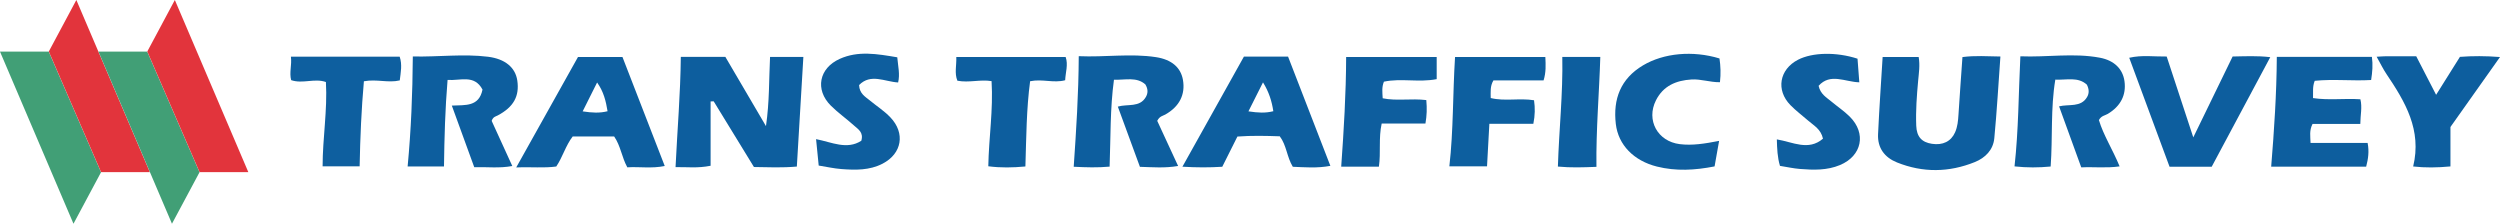 <?xml version="1.0" encoding="utf-8"?>
<!-- Generator: Adobe Illustrator 16.0.0, SVG Export Plug-In . SVG Version: 6.00 Build 0)  -->
<!DOCTYPE svg PUBLIC "-//W3C//DTD SVG 1.1//EN" "http://www.w3.org/Graphics/SVG/1.1/DTD/svg11.dtd">
<svg version="1.1" id="Layer_1" xmlns="http://www.w3.org/2000/svg" xmlns:xlink="http://www.w3.org/1999/xlink" x="0px" y="0px"
	 width="322.157px" height="28.831px" viewBox="0 0 322.157 28.831" enable-background="new 0 0 322.157 28.831"
	 xml:space="preserve">
<g>
	<polygon fill-rule="evenodd" clip-rule="evenodd" fill="#419F76" points="13.02,22.194 9.469,28.831 0,6.653 6.284,6.653 
		13.02,22.194 	"/>
	<polygon fill-rule="evenodd" clip-rule="evenodd" fill="#E2343C" points="6.288,6.638 9.839,0 19.308,22.18 13.024,22.18 
		6.288,6.638 	"/>
	<polygon fill-rule="evenodd" clip-rule="evenodd" fill="#419F76" points="25.711,22.194 22.16,28.831 12.691,6.653 18.976,6.653 
		25.711,22.194 	"/>
	<polygon fill-rule="evenodd" clip-rule="evenodd" fill="#E2343C" points="18.979,6.638 22.531,0 32,22.18 25.715,22.18 
		18.979,6.638 	"/>
</g>
<g>
	<path fill-rule="evenodd" clip-rule="evenodd" fill="#0D5E9E" d="M99.231,7.333c1.507,0,2.811,0,4.294,0
		c-0.283,4.749-0.56,9.405-0.841,14.13c-1.893,0.168-3.684,0.089-5.528,0.059c-1.74-2.84-3.465-5.654-5.189-8.468
		c-0.132,0.006-0.265,0.012-0.396,0.018c0,2.76,0,5.522,0,8.288c-1.698,0.342-3.053,0.148-4.518,0.177
		c0.232-4.816,0.633-9.467,0.679-14.208c1.984,0,3.778,0,5.74,0c1.649,2.812,3.34,5.695,5.234,8.924
		C99.166,13.072,99.085,10.274,99.231,7.333z"/>
	<path fill-rule="evenodd" clip-rule="evenodd" fill="#0D5E9F" d="M242.602,7.341c1.6,0,3.072,0,4.643,0
		c0.187,1.072,0.023,2.081-0.068,3.08c-0.176,1.921-0.32,3.844-0.245,5.771c0.056,1.438,0.708,2.138,2.022,2.339
		c1.393,0.214,2.46-0.299,2.983-1.479c0.321-0.724,0.39-1.505,0.439-2.291c0.154-2.45,0.336-4.897,0.511-7.408
		c1.647-0.214,3.178-0.096,4.892-0.072c-0.261,3.619-0.456,7.083-0.787,10.536c-0.144,1.493-1.151,2.52-2.514,3.069
		c-3.322,1.34-6.688,1.387-10.023,0.047c-1.604-0.645-2.527-1.872-2.443-3.641C242.165,14.001,242.398,10.714,242.602,7.341z"/>
	<path fill-rule="evenodd" clip-rule="evenodd" fill="#0D5E9E" d="M268.918,10.908c-1.149-1.04-2.577-0.577-4.064-0.647
		c-0.62,3.701-0.329,7.427-0.6,11.197c-1.57,0.149-3.037,0.158-4.656-0.017c0.521-4.703,0.514-9.325,0.752-14.186
		c3.445,0.145,6.851-0.46,10.246,0.182c1.877,0.354,2.955,1.473,3.171,3.026c0.248,1.785-0.506,3.231-2.16,4.216
		c-0.354,0.21-0.829,0.227-1.137,0.793c0.587,1.957,1.771,3.786,2.67,5.968c-1.722,0.244-3.303,0.048-4.944,0.128
		c-0.95-2.614-1.868-5.14-2.857-7.864c1.277-0.31,2.81,0.164,3.604-1.19C269.237,12.015,269.211,11.481,268.918,10.908z"/>
	<path fill-rule="evenodd" clip-rule="evenodd" fill="#0D5E9E" d="M149.124,15.572c0.859,1.857,1.738,3.758,2.691,5.817
		c-1.716,0.295-3.291,0.155-4.922,0.109c-0.943-2.571-1.869-5.094-2.847-7.76c1.282-0.371,2.823,0.145,3.613-1.24
		c0.289-0.506,0.291-1.032-0.067-1.624c-1.13-0.996-2.55-0.555-4.044-0.598c-0.507,3.7-0.418,7.409-0.56,11.196
		c-1.572,0.141-2.992,0.097-4.626,0.016c0.321-4.704,0.625-9.351,0.649-14.249c3.393,0.152,6.673-0.377,9.954,0.125
		c2.045,0.314,3.195,1.354,3.472,2.925c0.333,1.903-0.464,3.456-2.289,4.479C149.84,14.94,149.436,14.958,149.124,15.572z"/>
	<path fill-rule="evenodd" clip-rule="evenodd" fill="#0D5E9E" d="M58.223,13.607c1.768-0.082,3.5,0.166,3.955-2.063
		c-1.051-1.976-2.839-1.128-4.502-1.243c-0.315,3.757-0.411,7.403-0.462,11.15c-1.6,0-3.067,0-4.685,0
		c0.446-4.706,0.632-9.36,0.668-14.174c3.35,0.069,6.519-0.36,9.692,0.035c2.201,0.274,3.522,1.387,3.77,3.05
		c0.303,2.029-0.479,3.435-2.524,4.515c-0.259,0.136-0.589,0.159-0.777,0.698c0.822,1.799,1.711,3.745,2.658,5.817
		c-1.692,0.314-3.23,0.106-4.904,0.149C60.174,18.965,59.237,16.392,58.223,13.607z"/>
	<path fill-rule="evenodd" clip-rule="evenodd" fill="#0D5E9E" d="M293.396,7.33c4.24,0,8.195,0,12.254,0
		c0.141,1.02,0.064,1.945-0.1,2.979c-2.442,0.146-4.838-0.145-7.267,0.104c-0.309,0.755-0.188,1.452-0.221,2.226
		c2.06,0.306,4.039,0.017,6.106,0.154c0.255,1.049-0.004,2.016-0.011,3.176c-2.173,0-4.197,0-6.155,0
		c-0.437,0.861-0.281,1.577-0.257,2.449c2.434,0,4.863,0,7.354,0c0.214,1.113,0.077,2.042-0.187,3.056c-4.017,0-8.029,0-12.24,0
		C293.052,16.764,293.369,12.115,293.396,7.33z"/>
	<path fill-rule="evenodd" clip-rule="evenodd" fill="#0D5E9E" d="M287.702,7.281c1.604-0.027,3.146-0.115,4.851,0.085
		c-2.549,4.769-5.037,9.423-7.549,14.122c-1.761,0-3.494,0-5.429,0c-1.702-4.598-3.425-9.255-5.197-14.044
		c1.648-0.377,3.175-0.137,4.828-0.161c1.111,3.381,2.215,6.737,3.427,10.42C284.381,14.109,285.997,10.786,287.702,7.281z"/>
	<path fill-rule="evenodd" clip-rule="evenodd" fill="#0E5E9E" d="M221.577,7.532c0.141,0.962,0.189,1.955,0.061,3.063
		c-1.301,0.014-2.454-0.428-3.656-0.354c-2.003,0.123-3.654,0.823-4.594,2.692c-1.283,2.546,0.208,5.286,3.066,5.641
		c1.622,0.203,3.229-0.062,5.075-0.42c-0.211,1.19-0.394,2.216-0.584,3.289c-2.536,0.499-4.98,0.632-7.421,0.023
		c-2.995-0.747-4.991-2.797-5.305-5.487c-0.376-3.216,0.618-5.834,3.5-7.553C214.392,6.832,218.135,6.486,221.577,7.532z"/>
	<path fill-rule="evenodd" clip-rule="evenodd" fill="#0E5E9E" d="M183.797,12.897c0.099,1.09,0.07,1.974-0.11,3.018
		c-1.917,0-3.757,0-5.639,0c-0.419,1.913-0.092,3.727-0.359,5.56c-1.641,0-3.176,0-4.857,0c0.336-4.74,0.622-9.391,0.636-14.132
		c3.991,0,7.809,0,11.668,0c0,0.986,0,1.871,0,2.854c-2.303,0.455-4.601-0.143-6.8,0.327c-0.292,0.705-0.2,1.363-0.158,2.141
		C179.981,13.039,181.847,12.657,183.797,12.897z"/>
	<path fill-rule="evenodd" clip-rule="evenodd" fill="#0D5F9F" d="M191.923,15.953c-0.104,1.9-0.199,3.628-0.3,5.48
		c-1.548,0-3.079,0-4.854,0c0.533-4.66,0.43-9.328,0.732-14.084c3.896,0,7.712,0,11.637,0c0.05,1.035,0.096,1.966-0.228,3.01
		c-2.173,0-4.326,0-6.462,0c-0.452,0.767-0.348,1.483-0.35,2.274c1.824,0.444,3.699-0.019,5.582,0.285
		c0.142,1.002,0.134,1.93-0.089,3.034C195.71,15.953,193.871,15.953,191.923,15.953z"/>
	<path fill-rule="evenodd" clip-rule="evenodd" fill="#0E5E9E" d="M115.625,7.385c0.106,1.195,0.363,2.186,0.109,3.242
		c-1.73-0.1-3.529-1.195-5.03,0.332c0.048,1.109,0.79,1.495,1.38,1.981c0.883,0.727,1.852,1.345,2.65,2.18
		c1.943,2.033,1.505,4.674-1.009,5.974c-1.685,0.87-3.5,0.827-5.309,0.69c-0.95-0.072-1.887-0.286-2.917-0.45
		c-0.112-1.123-0.217-2.178-0.339-3.407c2.035,0.403,3.981,1.407,5.829,0.212c0.322-1.08-0.403-1.48-0.914-1.942
		c-0.982-0.888-2.081-1.655-3.015-2.588c-2.061-2.058-1.522-4.822,1.148-6.023C110.594,6.512,113.031,6.948,115.625,7.385z"/>
	<path fill-rule="evenodd" clip-rule="evenodd" fill="#0E5E9E" d="M239.365,7.562c0.072,0.942,0.146,1.934,0.231,3.046
		c-1.847-0.05-3.732-1.231-5.246,0.45c0.237,1.083,1.017,1.497,1.65,2.027c0.785,0.655,1.646,1.231,2.367,1.948
		c2.169,2.157,1.564,5.058-1.263,6.237c-1.668,0.697-3.42,0.642-5.167,0.502c-0.833-0.066-1.657-0.253-2.565-0.397
		c-0.331-1.099-0.37-2.207-0.403-3.413c2.057,0.336,4.064,1.525,5.946-0.092c-0.266-1.224-1.171-1.684-1.886-2.307
		c-0.771-0.673-1.599-1.288-2.312-2.018c-1.892-1.939-1.424-4.602,0.982-5.846C233.552,6.745,236.613,6.672,239.365,7.562z"/>
	<path fill-rule="evenodd" clip-rule="evenodd" fill="#0D5E9E" d="M306.261,7.312c0.617-0.034,0.912-0.062,1.21-0.063
		c1.262-0.005,2.522-0.002,3.889-0.002c0.823,1.596,1.637,3.171,2.564,4.971c1.099-1.751,2.08-3.313,3.07-4.891
		c1.661-0.124,3.265-0.125,5.162,0.022c-2.158,3.048-4.197,5.926-6.385,9.015c0,1.549,0,3.278,0,5.082
		c-1.725,0.162-3.252,0.181-4.804,0.007c1.138-4.703-1.03-8.336-3.439-11.907C307.099,8.908,306.764,8.207,306.261,7.312z"/>
	<path fill-rule="evenodd" clip-rule="evenodd" fill="#0E5F9F" d="M37.487,7.305c4.845,0,9.404,0,14.017,0
		c0.349,1.033,0.133,2.01,0.011,3.056c-1.504,0.357-2.947-0.197-4.622,0.112c-0.319,3.581-0.476,7.209-0.549,10.961
		c-1.607,0-3.125,0-4.772,0c0.001-3.648,0.635-7.219,0.427-10.864c-1.47-0.521-2.997,0.271-4.479-0.243
		C37.258,9.347,37.624,8.411,37.487,7.305z"/>
	<path fill-rule="evenodd" clip-rule="evenodd" fill="#0D5E9E" d="M127.355,21.426c0.066-3.677,0.649-7.252,0.421-10.972
		c-1.47-0.245-2.912,0.239-4.405-0.054c-0.395-0.98-0.098-1.965-0.139-3.051c4.773,0,9.388,0,14.093,0
		c0.345,0.991-0.019,1.968-0.064,2.989c-1.48,0.402-2.928-0.199-4.518,0.13c-0.477,3.581-0.489,7.228-0.607,10.984
		C130.503,21.603,128.984,21.639,127.355,21.426z"/>
	<path fill-rule="evenodd" clip-rule="evenodd" fill="#0D5E9E" d="M205.722,21.5c-1.75,0.07-3.289,0.123-4.968-0.035
		c0.147-4.739,0.662-9.386,0.569-14.129c1.721,0,3.256,0,4.898,0C206.076,12.043,205.663,16.647,205.722,21.5z"/>
	<path fill-rule="evenodd" clip-rule="evenodd" fill="#0D5E9E" d="M80.213,7.346c-1.991,0-3.894,0-5.733,0
		c-2.636,4.713-5.213,9.321-7.959,14.231c1.94-0.086,3.551,0.102,5.161-0.12c0.833-1.239,1.2-2.679,2.115-3.87
		c1.797,0,3.589,0,5.345,0c0.836,1.21,0.971,2.648,1.695,3.975c1.556-0.099,3.144,0.177,4.823-0.171
		C83.816,16.635,82.017,11.995,80.213,7.346z M75.083,14.352c0.675-1.349,1.23-2.458,1.862-3.722
		c0.845,1.185,1.131,2.391,1.347,3.704C77.257,14.59,76.332,14.54,75.083,14.352z"/>
	<path fill-rule="evenodd" clip-rule="evenodd" fill="#0D5E9E" d="M165.984,7.297c-1.938,0-3.74,0-5.69,0
		c-2.649,4.743-5.25,9.4-7.924,14.186c1.845,0.109,3.46,0.11,5.135,0.007c0.656-1.309,1.301-2.595,1.951-3.894
		c1.88-0.139,3.679-0.092,5.459-0.031c0.885,1.171,0.905,2.655,1.681,3.928c1.549,0.059,3.124,0.203,4.839-0.12
		C169.581,16.585,167.783,11.942,165.984,7.297z M160.877,14.348c0.677-1.346,1.234-2.455,1.877-3.734
		c0.763,1.229,1.129,2.405,1.331,3.717C163.061,14.59,162.138,14.539,160.877,14.348z"/>
</g>
</svg>

